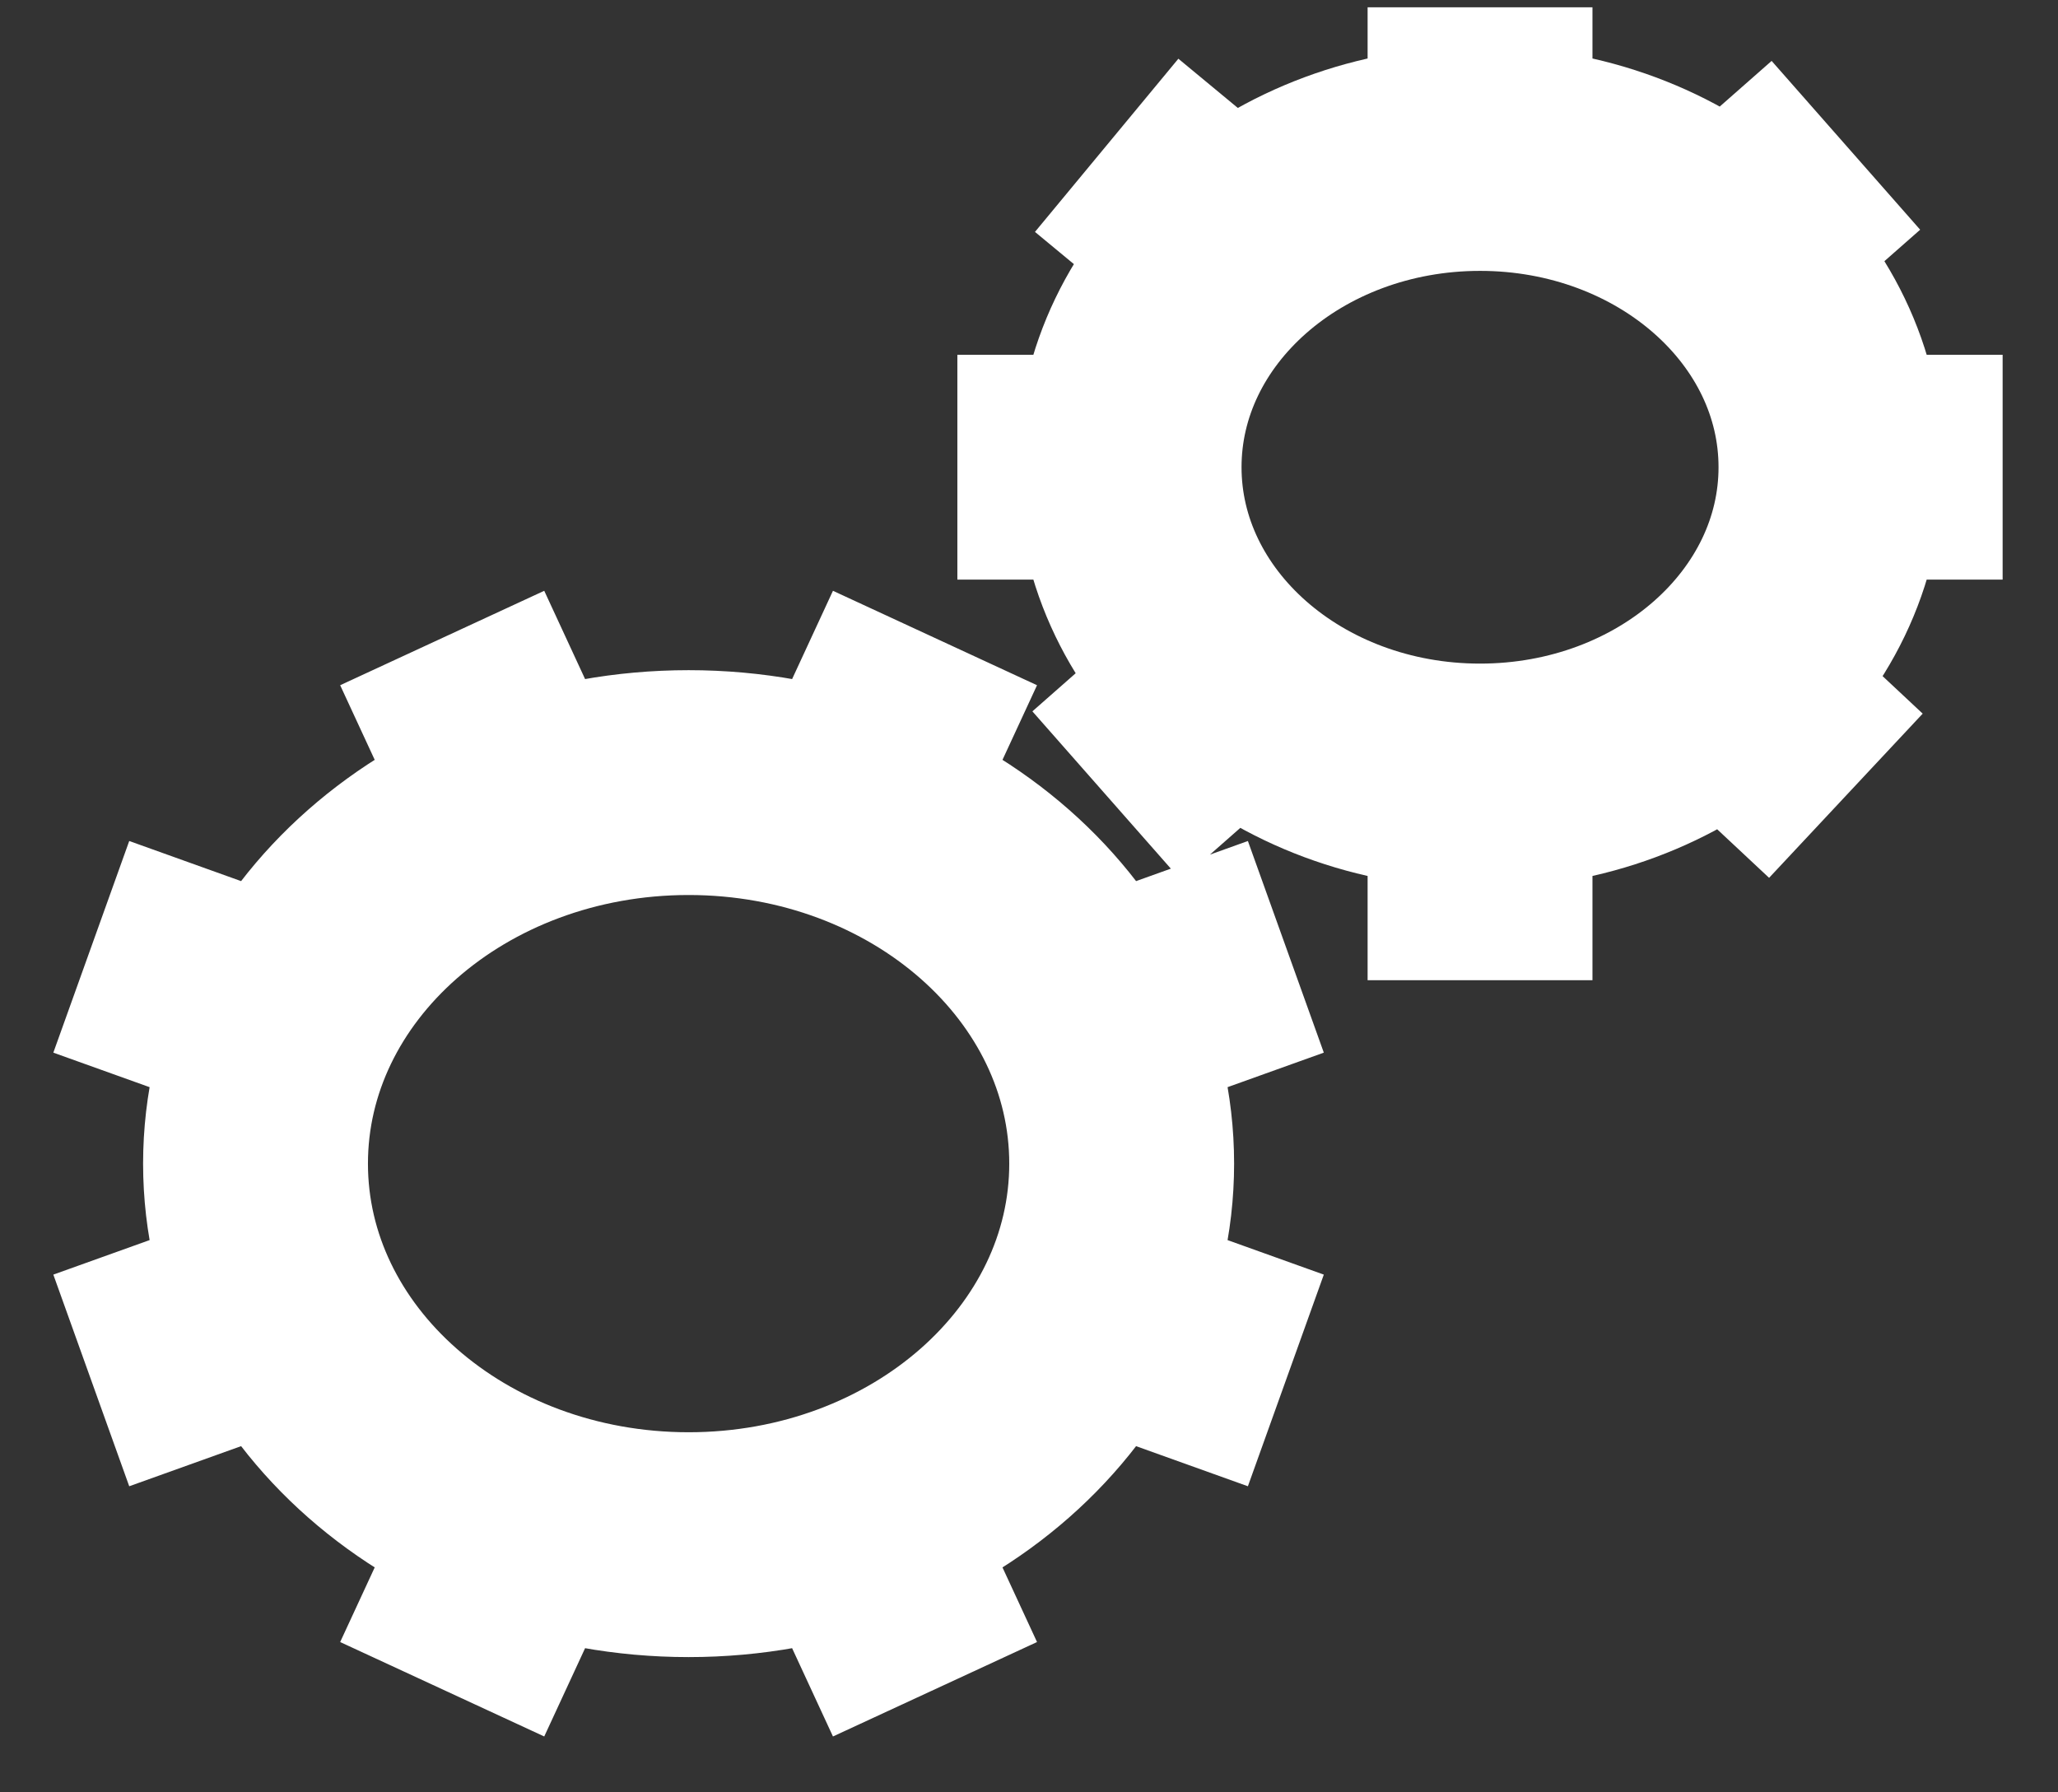 <svg width="31" height="27" viewBox="0 0 31 27" fill="none" xmlns="http://www.w3.org/2000/svg">
<rect x="0" y="0" width="31" height="27" fill="#333333" stroke="none"/>
<path d="M1.375 20.795L4.412 19.706M16.333 15.352L19.369 14.263M6.661 9.611L7.898 12.284M12.847 22.774L14.084 25.447M1.375 14.263L4.412 15.352M16.333 19.706L19.369 20.795M14.084 9.611L12.847 12.284M7.898 22.774L6.661 25.447M16.67 11.987L18.582 10.304M26.006 3.772L27.805 2.189M16.67 2.189L18.582 3.772M26.006 10.304L27.805 11.987M14.421 7.038H17.008M27.579 7.038H30.166M22.294 0.11V3.187M22.294 11.69V14.766M16.896 17.529C16.896 20.699 13.975 23.269 10.373 23.269C6.77 23.269 3.849 20.699 3.849 17.529C3.849 14.359 6.77 11.789 10.373 11.789C13.975 11.789 16.896 14.359 16.896 17.529ZM27.58 7.038C27.58 9.607 25.214 11.69 22.294 11.69C19.375 11.69 17.008 9.607 17.008 7.038C17.008 4.469 19.375 2.387 22.294 2.387C25.214 2.387 27.58 4.469 27.58 7.038Z" stroke="white" stroke-width="3.387" stroke-miterlimit="10"/>
</svg>
